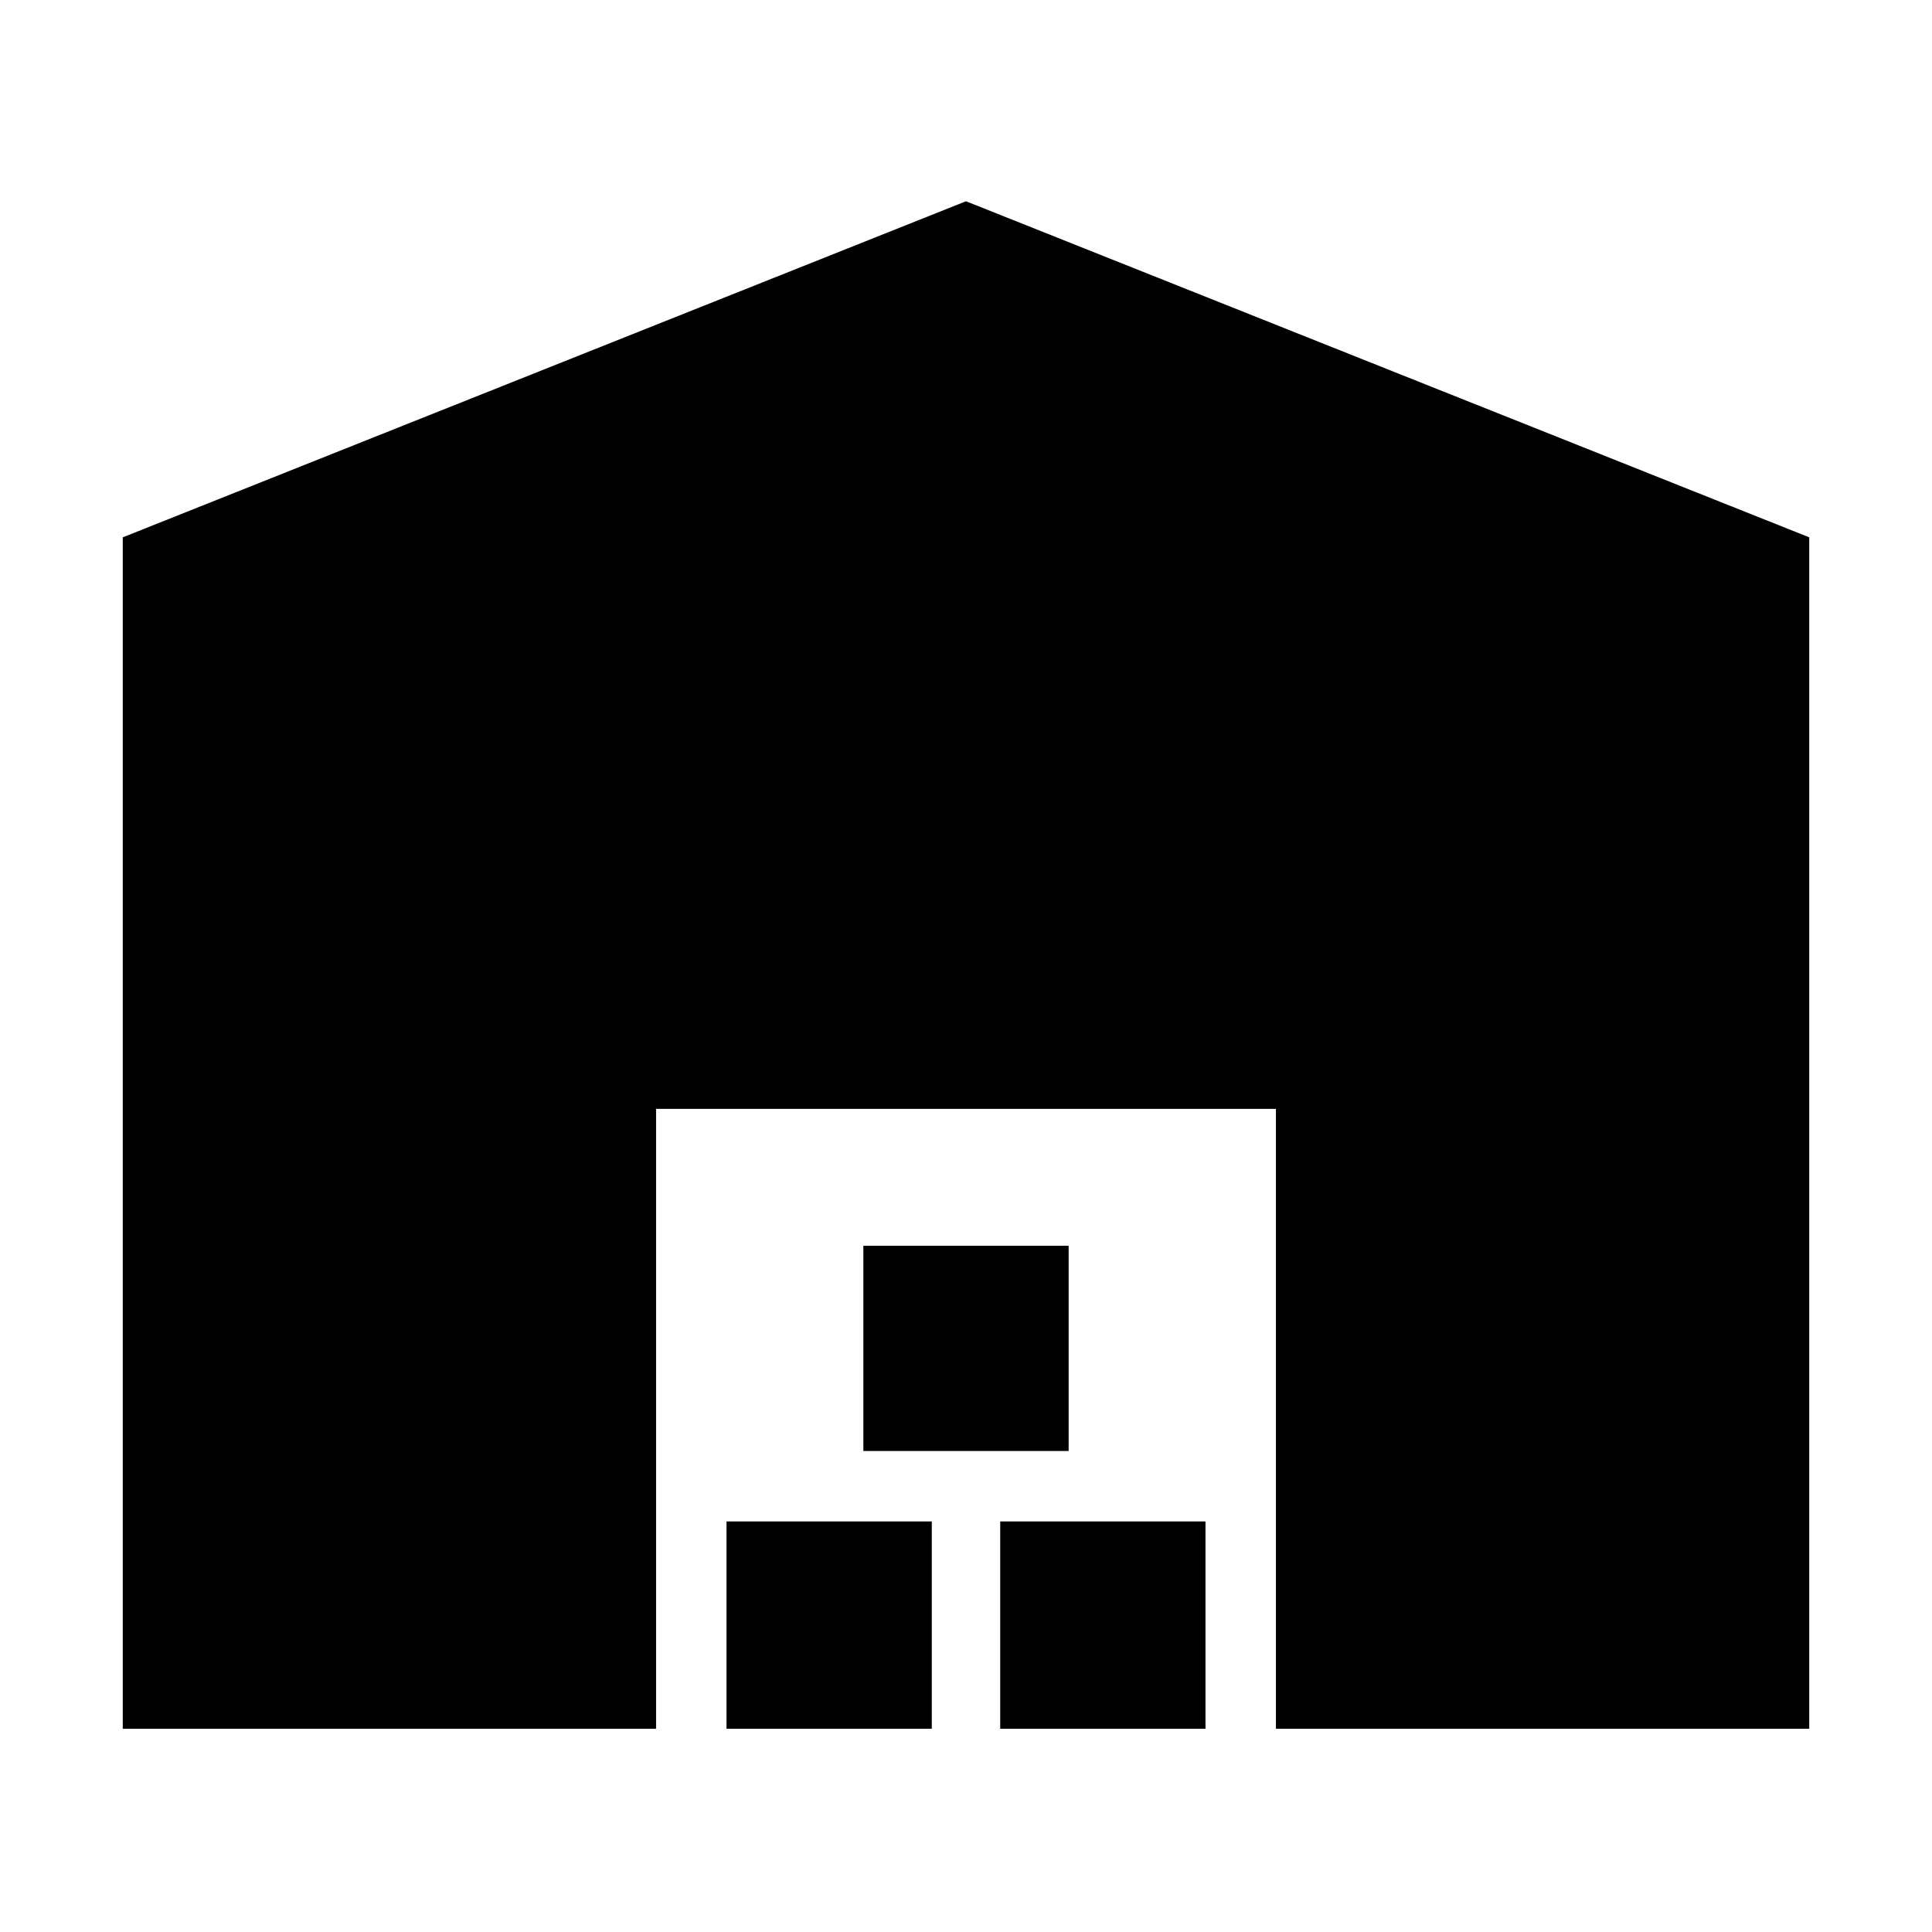 <svg xmlns="http://www.w3.org/2000/svg" height="24" width="24"><path d="M1.525 21.475v-14.8L12 2.5l10.475 4.175v14.8H15.85v-7.7h-7.7v7.7Zm7.5 0V18.9h2.55v2.575Zm1.7-3.45v-2.55h2.55v2.55Zm1.7 3.45V18.9h2.55v2.575Z"/></svg>